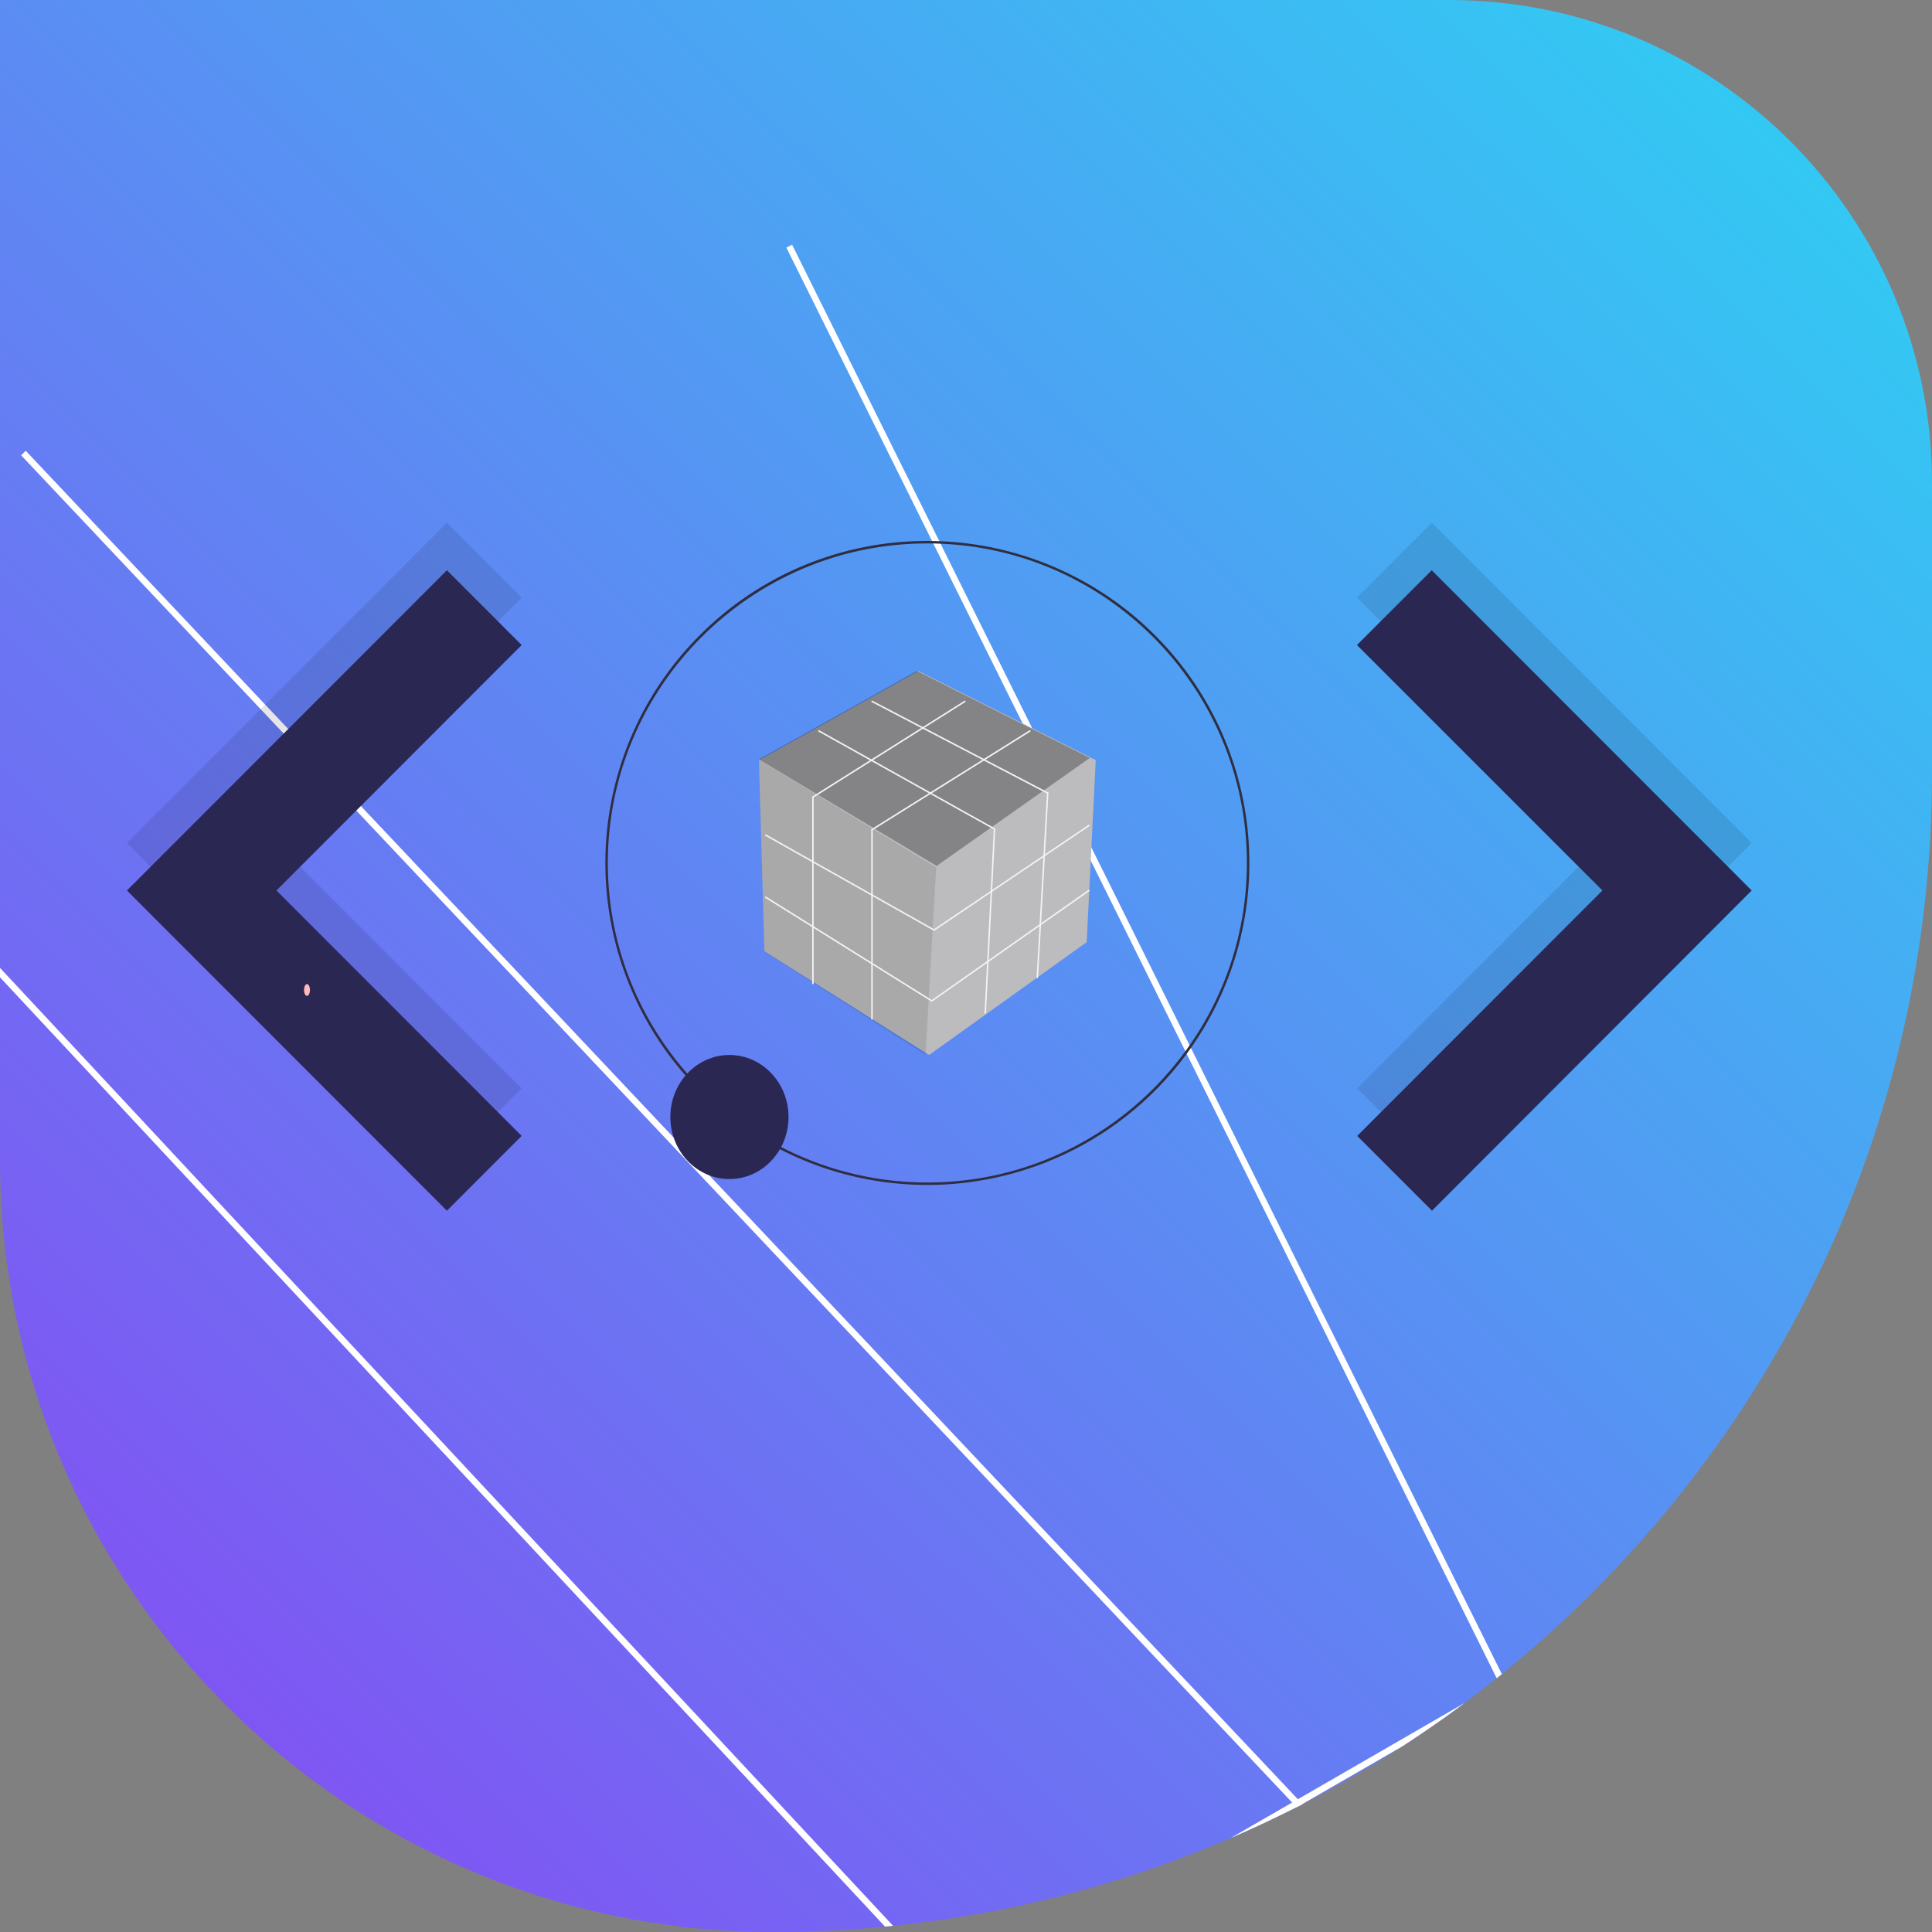 <svg width="300" height="300" viewBox="0 0 300 300" fill="none" xmlns="http://www.w3.org/2000/svg">
<rect x="0" y="0" width="300" height="300" fill="#808080" stroke="none"/>
<g clip-path="url(#clip0)">
<path d="M300 120C300 219.411 219.411 300 120 300V300C53.726 300 0 246.274 0 180L0 0L225 0C266.421 0 300 33.579 300 75V120Z" fill="url(#paint0_linear)"/>
<line x1="253.636" y1="335.343" x2="3.636" y2="70.343" stroke="white"/>
<line x1="265.552" y1="326.222" x2="122.552" y2="38.222" stroke="white"/>
<line x1="174.634" y1="338.341" x2="-4.366" y2="146.341" stroke="white"/>
<line x1="101.75" y1="337.567" x2="295.75" y2="225.567" stroke="white"/>
<path opacity="0.1" d="M81.002 92.783L42.926 130.893L81.002 169.003L69.394 180.619L19.709 130.893L69.394 81.168L81.002 92.783Z" fill="black"/>
<path d="M81.002 100.164L42.926 138.274L81.002 176.384L69.394 188L19.709 138.274L69.394 88.549L81.002 100.164Z" fill="#2A2753"/>
<path opacity="0.1" d="M210.707 92.783L248.822 130.893L210.746 169.003L222.354 180.619L272 130.893L222.316 81.168L210.707 92.783Z" fill="black"/>
<path d="M210.707 100.164L248.822 138.274L210.746 176.384L222.354 188L272 138.274L222.316 88.549L210.707 100.164Z" fill="#2A2753"/>
<path d="M144 84C155.568 84 166.777 88.011 175.72 95.35C184.662 102.688 190.782 112.9 193.039 124.245C195.296 135.591 193.549 147.368 188.096 157.57C182.643 167.772 173.821 175.767 163.134 180.194C152.447 184.621 140.555 185.205 129.486 181.847C118.416 178.489 108.853 171.397 102.427 161.779C96 152.16 93.107 140.611 94.241 129.099C95.375 117.587 100.465 106.824 108.645 98.645C113.277 93.987 118.787 90.295 124.855 87.781C130.924 85.267 137.431 83.982 144 84V84ZM144 183.618C171.359 183.618 193.618 161.36 193.618 134C193.618 106.64 171.359 84.382 144 84.382C116.64 84.382 94.382 106.64 94.382 134C94.382 161.36 116.64 183.618 144 183.618V183.618Z" fill="#2F2E41"/>
<path d="M117.853 118.032L117.859 118.029L142.594 104.184L169.68 117.797L170.147 118.032L168.741 146.294L144.281 163.817L144.011 163.647L118.697 147.707L117.853 118.032Z" fill="#BCBBBD"/>
<path opacity="0.3" d="M117.853 117.917L142.376 104.183L169.229 117.687L145.442 134.459L117.853 117.917Z" fill="black"/>
<path opacity="0.1" d="M117.853 117.945L145.376 134.713L143.719 163.817L118.687 147.787L117.853 117.945Z" fill="black"/>
<path d="M169.093 138.128L169.229 138.321L144.691 155.56L118.771 139.384L118.896 139.184L144.684 155.277L169.093 138.128Z" fill="#F2F2F2"/>
<path d="M169.098 128.037L169.229 128.229L145.053 144.55L144.989 144.515L118.771 129.739L118.886 129.537L145.041 144.277L169.098 128.037Z" fill="#F2F2F2"/>
<path d="M159.931 113.358L160.055 113.56L135.52 128.901V158.312H135.284V128.769L159.931 113.358Z" fill="#F2F2F2"/>
<path d="M149.838 108.771L149.963 108.971L126.346 123.834V152.807H126.11V123.703L149.838 108.771Z" fill="#F2F2F2"/>
<path d="M127.142 113.358L154.55 128.662L154.547 128.735L153.104 157.395L152.869 157.382L154.308 128.797L127.028 113.564L127.142 113.358Z" fill="#F2F2F2"/>
<path d="M135.395 108.771L162.807 123.075L162.803 123.151L161.187 151.89L160.95 151.877L162.561 123.214L135.284 108.98L135.395 108.771Z" fill="#F2F2F2"/>
<path d="M113.266 163.817C108.199 163.817 104.092 168.129 104.092 173.45C104.092 178.77 108.199 183.083 113.266 183.083C118.333 183.083 122.44 178.77 122.44 173.45C122.44 168.129 118.333 163.817 113.266 163.817Z" fill="#2A2753"/>
<path d="M47.67 152.807C47.416 152.807 47.211 153.218 47.211 153.725C47.211 154.231 47.416 154.642 47.67 154.642C47.923 154.642 48.128 154.231 48.128 153.725C48.128 153.218 47.923 152.807 47.67 152.807Z" fill="#FFB9B9"/>
</g>
<defs>
<linearGradient id="paint0_linear" x1="25" y1="284.5" x2="296.5" y2="9" gradientUnits="userSpaceOnUse">
<stop stop-color="#844FF3"/>
<stop offset="1" stop-color="#2ED0F3"/>
</linearGradient>
<clipPath id="clip0">
<path d="M300 120C300 219.411 219.411 300 120 300V300C53.726 300 0 246.274 0 180L0 0L225 0C266.421 0 300 33.579 300 75V120Z" fill="white"/>
</clipPath>
</defs>
</svg>
